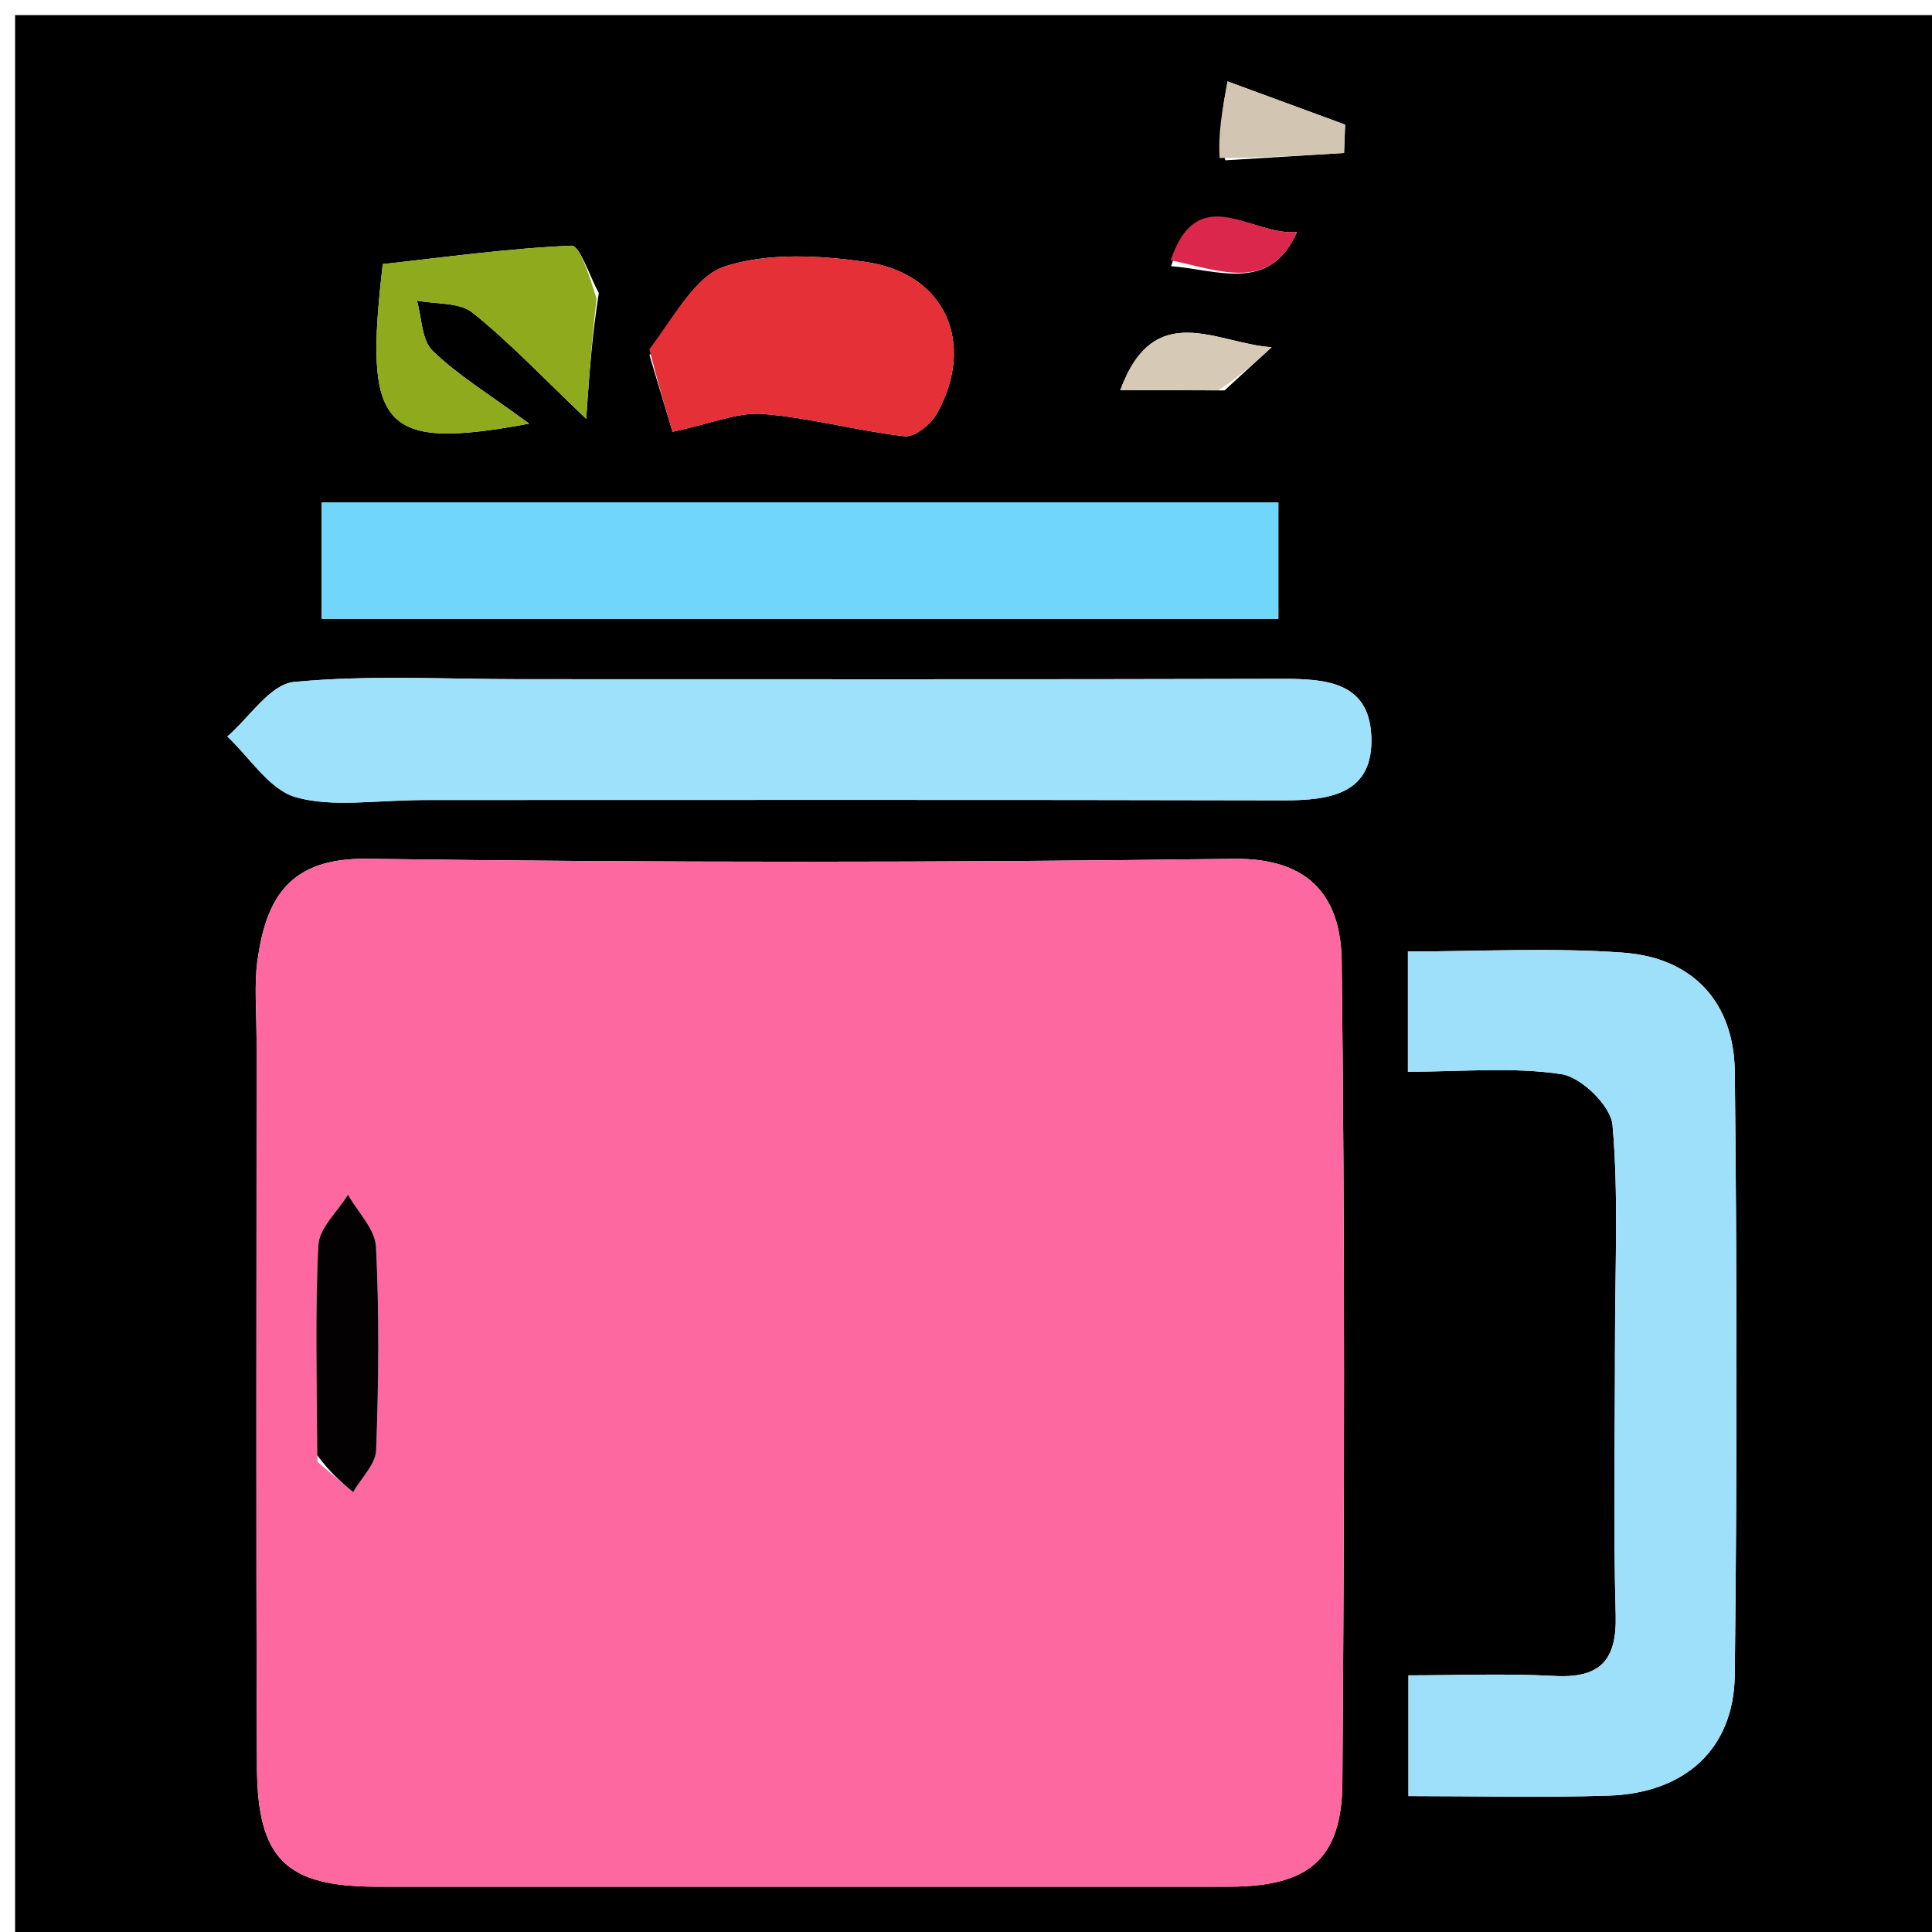 <svg version="1.1" id="Layer_1" xmlns="http://www.w3.org/2000/svg" xmlns:xlink="http://www.w3.org/1999/xlink" x="0px" y="0px"
	 width="100%" viewBox="0 0 128 128" enable-background="new 0 0 128 128" xml:space="preserve">
<path fill="#010000" opacity="1" stroke="none" 
	d="
M73,129 
	C48.667,129 24.833,129 1,129 
	C1,86.333 1,43.667 1,1 
	C43.667,1 86.333,1 129,1 
	C129,43.667 129,86.333 129,129 
	C110.5,129 92,129 73,129 
M17,69.603 
	C17.001,85.415 16.955,101.228 17.024,117.041 
	C17.051,123.201 18.968,124.998 24.998,124.999 
	C43.807,125.001 62.615,125.003 81.424,124.998 
	C86.654,124.996 88.897,123.222 88.936,118.118 
	C89.073,99.976 89.106,81.831 88.891,63.691 
	C88.842,59.563 86.898,56.83 81.733,56.899 
	C62.595,57.154 43.449,57.156 24.311,56.897 
	C19.167,56.827 17.63,59.505 17.055,63.652 
	C16.829,65.286 17.007,66.975 17,69.603 
M106.997,89.502 
	C106.997,95.328 106.881,101.158 107.044,106.98 
	C107.129,110.025 106.006,111.2 102.97,111.036 
	C99.711,110.86 96.434,110.996 93.314,110.996 
	C93.314,114.01 93.314,116.411 93.314,118.995 
	C97.94,118.995 102.255,119.104 106.562,118.966 
	C111.631,118.804 114.876,115.885 114.933,110.97 
	C115.089,97.654 115.082,84.334 114.935,71.018 
	C114.884,66.402 112.163,63.456 107.552,63.117 
	C102.805,62.768 98.013,63.039 93.279,63.039 
	C93.279,65.948 93.279,68.35 93.279,71.005 
	C96.864,71.005 100.22,70.674 103.45,71.166 
	C104.771,71.367 106.722,73.268 106.833,74.533 
	C107.242,79.159 106.996,83.842 106.997,89.502 
M28.535,53.002 
	C47.365,53.002 66.194,52.978 85.023,53.024 
	C88.156,53.032 91.045,52.597 90.85,48.715 
	C90.672,45.168 87.808,44.969 84.945,44.977 
	C68.115,45.021 51.285,44.998 34.456,44.999 
	C29.457,44.999 24.429,44.707 19.476,45.182 
	C17.903,45.333 16.527,47.534 15.061,48.797 
	C16.558,50.196 17.85,52.324 19.602,52.818 
	C22.073,53.514 24.885,52.999 28.535,53.002 
M48.5,40.999 
	C60.587,40.999 72.675,40.999 84.694,40.999 
	C84.694,38.024 84.694,35.63 84.694,33.284 
	C63.34,33.284 42.292,33.284 21.306,33.284 
	C21.306,35.972 21.306,38.369 21.306,40.999 
	C30.239,40.999 38.869,40.999 48.5,40.999 
M43.032,23.542 
	C43.601,25.433 44.171,27.324 44.556,28.605 
	C47.153,28.056 48.883,27.294 50.542,27.426 
	C53.692,27.676 56.789,28.545 59.936,28.902 
	C60.597,28.977 61.669,28.113 62.064,27.408 
	C64.677,22.746 62.633,18.114 57.368,17.357 
	C54.307,16.916 50.913,16.73 48.054,17.64 
	C46.039,18.282 44.672,20.959 43.032,23.542 
M39.673,19.412 
	C39.067,18.316 38.42,16.254 37.86,16.278 
	C33.678,16.453 29.512,17.04 25.36,17.497 
	C24.102,28.325 25.219,29.902 35.055,28.067 
	C32.278,26.023 30.28,24.82 28.656,23.235 
	C27.927,22.524 27.946,21.047 27.625,19.918 
	C28.873,20.159 30.43,20.013 31.308,20.716 
	C33.777,22.692 35.967,25.018 38.834,27.746 
	C39.07,24.446 39.223,22.315 39.673,19.412 
M81.182,10.621 
	C83.804,10.459 86.425,10.297 89.047,10.135 
	C89.071,9.51 89.095,8.884 89.119,8.259 
	C86.74,7.383 84.36,6.507 81.329,5.392 
	C80.972,7.341 80.699,8.829 81.182,10.621 
M81.13,25.866 
	C82.17,24.912 83.211,23.957 84.252,23.003 
	C80.633,22.775 76.477,19.719 74.221,25.851 
	C76.77,25.851 78.542,25.851 81.13,25.866 
M77.589,17.635 
	C80.66,17.871 84.14,19.442 85.929,15.367 
	C83.058,15.703 79.371,11.849 77.589,17.635 
z"/>
<path fill="#FE68A0" opacity="1" stroke="none" 
	d="
M17,69.121 
	C17.007,66.975 16.829,65.286 17.055,63.652 
	C17.63,59.505 19.167,56.827 24.311,56.897 
	C43.449,57.156 62.595,57.154 81.733,56.899 
	C86.898,56.83 88.842,59.563 88.891,63.691 
	C89.106,81.831 89.073,99.976 88.936,118.118 
	C88.897,123.222 86.654,124.996 81.424,124.998 
	C62.615,125.003 43.807,125.001 24.998,124.999 
	C18.968,124.998 17.051,123.201 17.024,117.041 
	C16.955,101.228 17.001,85.415 17,69.121 
M21.04,96.861 
	C21.825,97.527 22.61,98.193 23.395,98.86 
	C23.928,97.93 24.887,97.015 24.922,96.067 
	C25.087,91.585 25.132,87.087 24.913,82.61 
	C24.855,81.43 23.703,80.303 23.054,79.152 
	C22.368,80.266 21.151,81.353 21.092,82.499 
	C20.863,86.976 21,91.471 21.04,96.861 
z"/>
<path fill="#9EE0FA" opacity="1" stroke="none" 
	d="
M106.997,89.002 
	C106.996,83.842 107.242,79.159 106.833,74.533 
	C106.722,73.268 104.771,71.367 103.45,71.166 
	C100.22,70.674 96.864,71.005 93.279,71.005 
	C93.279,68.35 93.279,65.948 93.279,63.039 
	C98.013,63.039 102.805,62.768 107.552,63.117 
	C112.163,63.456 114.884,66.402 114.935,71.018 
	C115.082,84.334 115.089,97.654 114.933,110.97 
	C114.876,115.885 111.631,118.804 106.562,118.966 
	C102.255,119.104 97.94,118.995 93.314,118.995 
	C93.314,116.411 93.314,114.01 93.314,110.996 
	C96.434,110.996 99.711,110.86 102.97,111.036 
	C106.006,111.2 107.129,110.025 107.044,106.98 
	C106.881,101.158 106.997,95.328 106.997,89.002 
z"/>
<path fill="#9EE1FB" opacity="1" stroke="none" 
	d="
M28.043,53.002 
	C24.885,52.999 22.073,53.514 19.602,52.818 
	C17.85,52.324 16.558,50.196 15.061,48.797 
	C16.527,47.534 17.903,45.333 19.476,45.182 
	C24.429,44.707 29.457,44.999 34.456,44.999 
	C51.285,44.998 68.115,45.021 84.945,44.977 
	C87.808,44.969 90.672,45.168 90.85,48.715 
	C91.045,52.597 88.156,53.032 85.023,53.024 
	C66.194,52.978 47.365,53.002 28.043,53.002 
z"/>
<path fill="#71D6FC" opacity="1" stroke="none" 
	d="
M48,40.999 
	C38.869,40.999 30.239,40.999 21.306,40.999 
	C21.306,38.369 21.306,35.972 21.306,33.284 
	C42.292,33.284 63.34,33.284 84.694,33.284 
	C84.694,35.63 84.694,38.024 84.694,40.999 
	C72.675,40.999 60.587,40.999 48,40.999 
z"/>
<path fill="#E53037" opacity="1" stroke="none" 
	d="
M43.024,23.135 
	C44.672,20.959 46.039,18.282 48.054,17.64 
	C50.913,16.73 54.307,16.916 57.368,17.357 
	C62.633,18.114 64.677,22.746 62.064,27.408 
	C61.669,28.113 60.597,28.977 59.936,28.902 
	C56.789,28.545 53.692,27.676 50.542,27.426 
	C48.883,27.294 47.153,28.056 44.556,28.605 
	C44.171,27.324 43.601,25.433 43.024,23.135 
z"/>
<path fill="#8FAA1C" opacity="1" stroke="none" 
	d="
M39.524,19.798 
	C39.223,22.315 39.07,24.446 38.834,27.746 
	C35.967,25.018 33.777,22.692 31.308,20.716 
	C30.43,20.013 28.873,20.159 27.625,19.918 
	C27.946,21.047 27.927,22.524 28.656,23.235 
	C30.28,24.82 32.278,26.023 35.055,28.067 
	C25.219,29.902 24.102,28.325 25.36,17.497 
	C29.512,17.04 33.678,16.453 37.86,16.278 
	C38.42,16.254 39.067,18.316 39.524,19.798 
z"/>
<path fill="#D2C6B3" opacity="1" stroke="none" 
	d="
M80.804,10.469 
	C80.699,8.829 80.972,7.341 81.329,5.392 
	C84.36,6.507 86.74,7.383 89.119,8.259 
	C89.095,8.884 89.071,9.51 89.047,10.135 
	C86.425,10.297 83.804,10.459 80.804,10.469 
z"/>
<path fill="#D6CAB7" opacity="1" stroke="none" 
	d="
M80.721,25.859 
	C78.542,25.851 76.77,25.851 74.221,25.851 
	C76.477,19.719 80.633,22.775 84.252,23.003 
	C83.211,23.957 82.17,24.912 80.721,25.859 
z"/>
<path fill="#DA274B" opacity="1" stroke="none" 
	d="
M77.563,17.243 
	C79.371,11.849 83.058,15.703 85.929,15.367 
	C84.14,19.442 80.66,17.871 77.563,17.243 
z"/>
<path fill="#030102" opacity="1" stroke="none" 
	d="
M21.02,96.41 
	C21,91.471 20.863,86.976 21.092,82.499 
	C21.151,81.353 22.368,80.266 23.054,79.152 
	C23.703,80.303 24.855,81.43 24.913,82.61 
	C25.132,87.087 25.087,91.585 24.922,96.067 
	C24.887,97.015 23.928,97.93 23.395,98.86 
	C22.61,98.193 21.825,97.527 21.02,96.41 
z"/>
</svg>